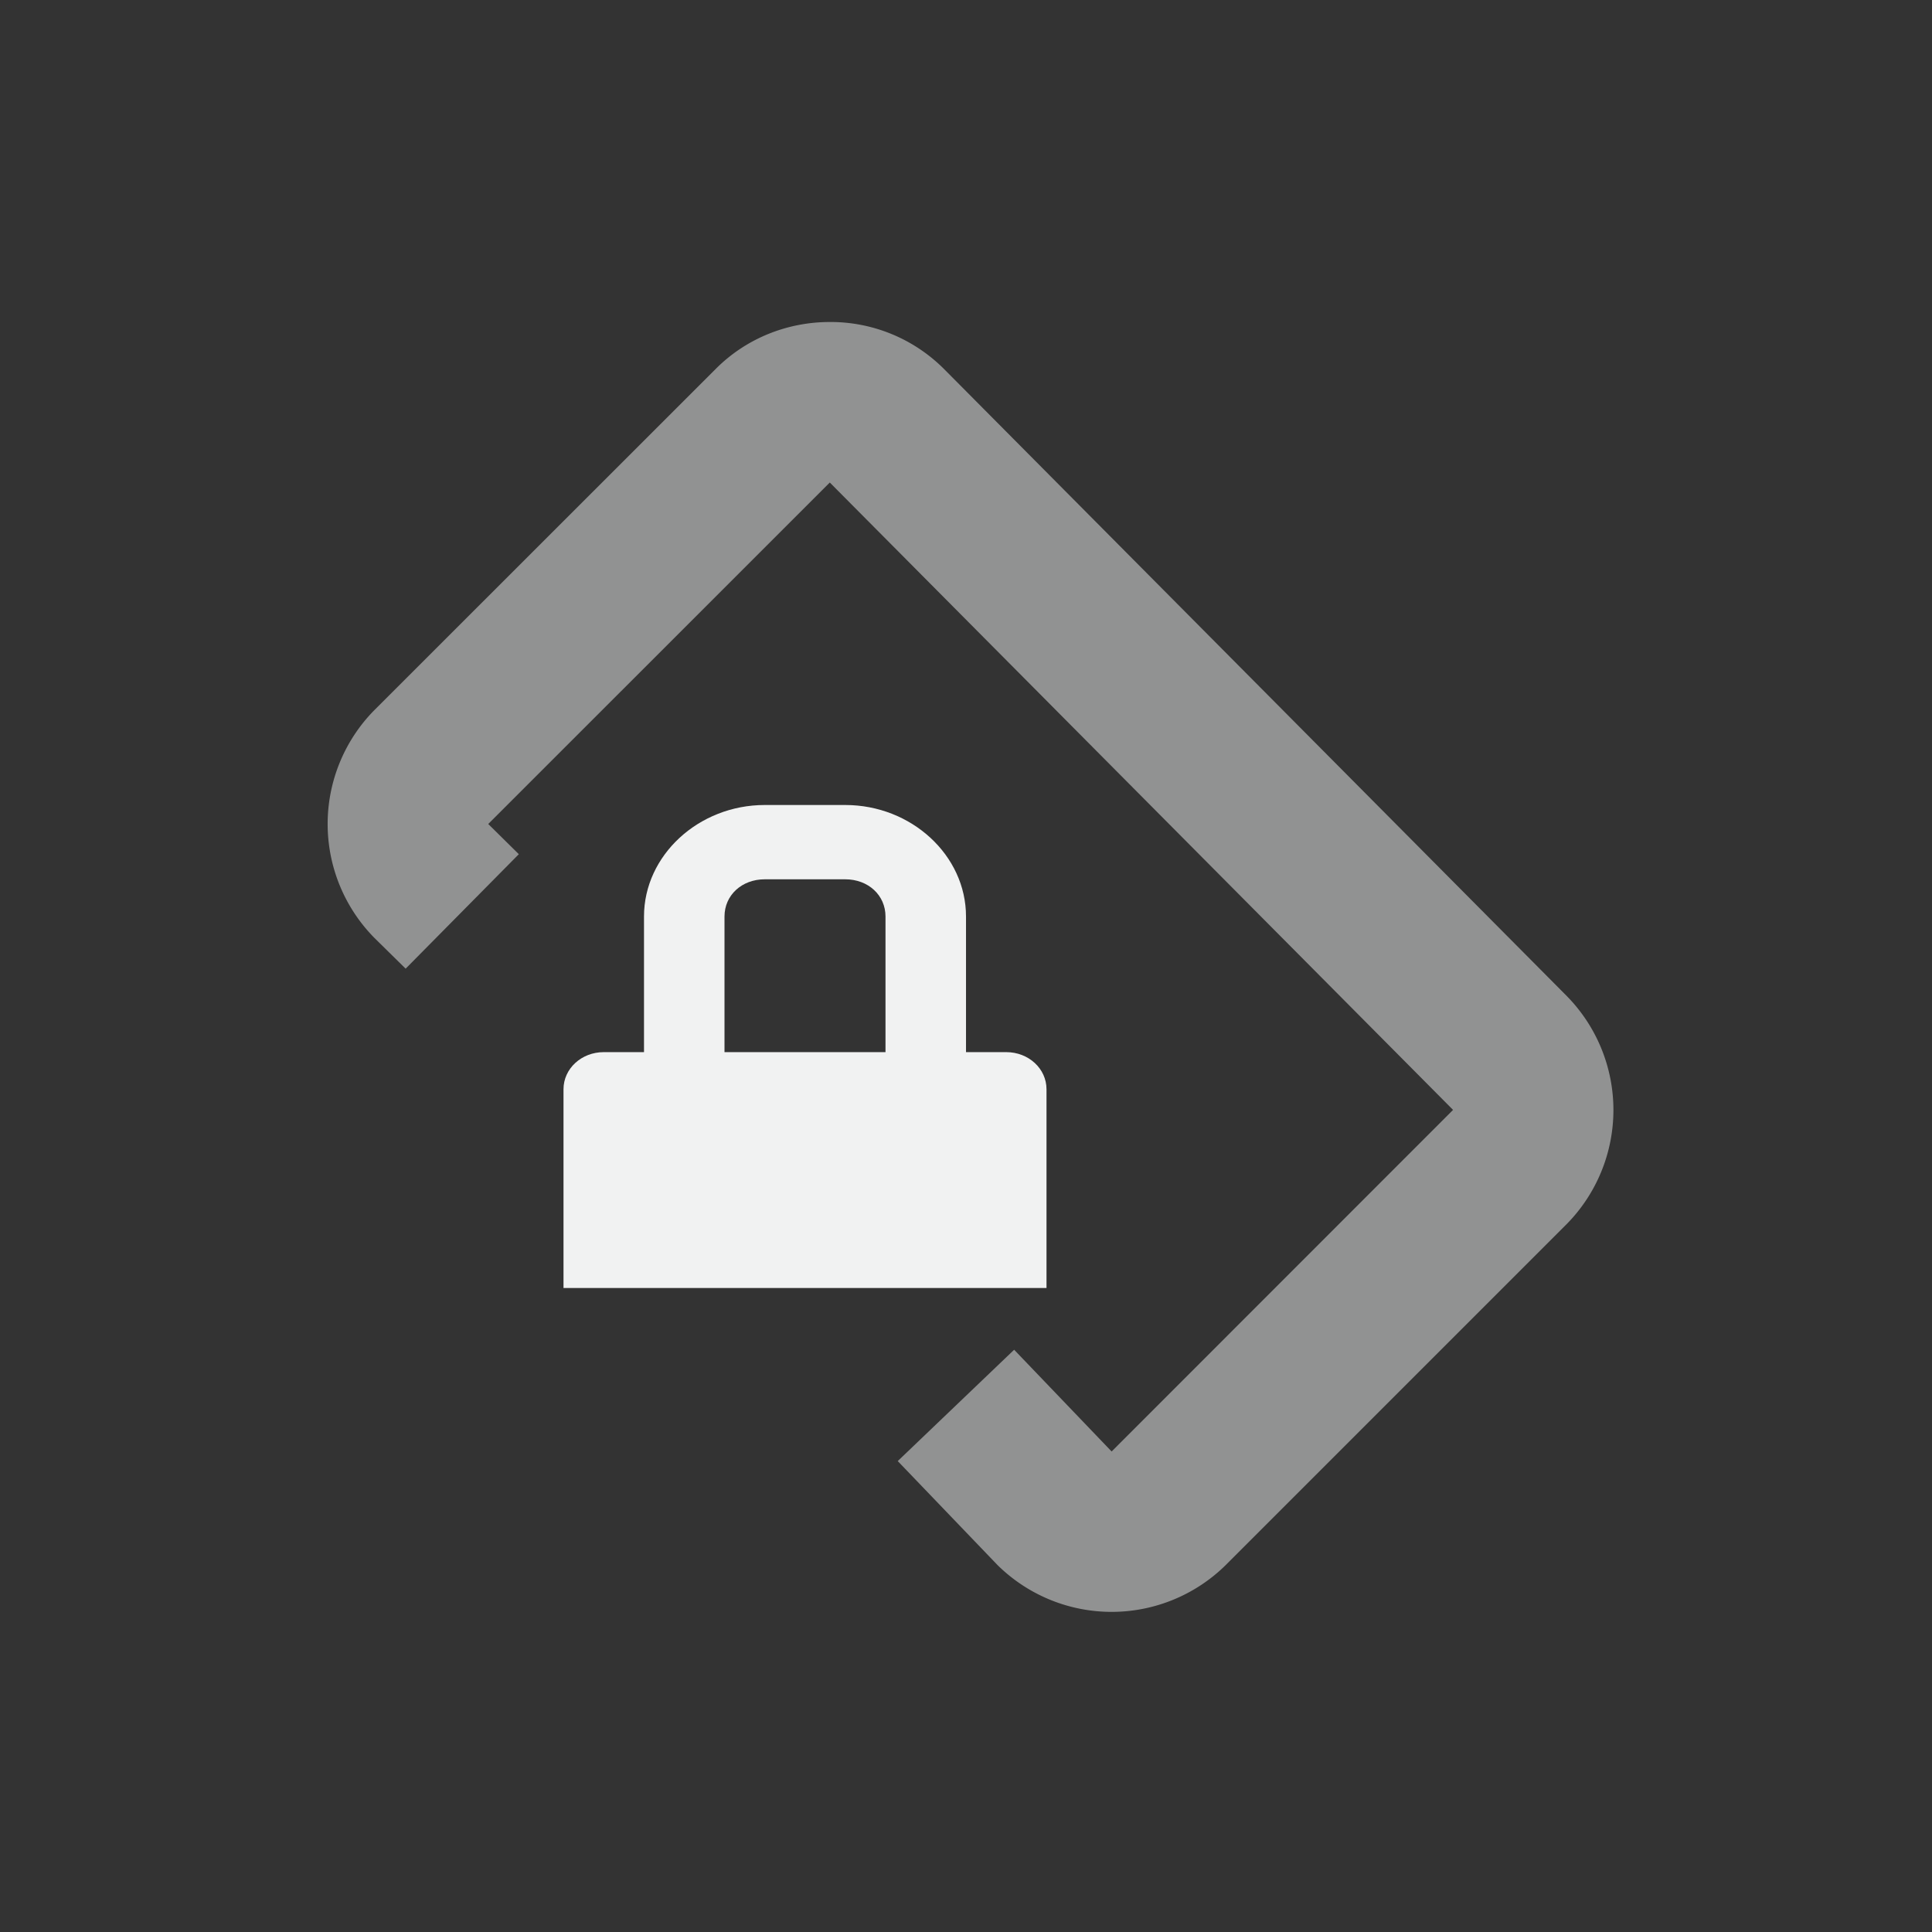 <?xml version="1.0" encoding="UTF-8" standalone="no"?>
<!--Part of Monotone: https://github.com/sixsixfive/Monotone, released under cc-by-sa_v4-->
<svg xmlns="http://www.w3.org/2000/svg" version="1.1" viewBox="-4 -4 24 24" width="48" height="48">
 <rect x="-4" y="-4" width="24" height="24" fill="#333333" stroke="none"/>
 <g font-weight="400" fill="#f1f2f2">
  <path opacity=".5" style="text-decoration-color:#000;isolation:auto;mix-blend-mode:normal;text-indent:0;text-decoration-line:none;text-transform:none;text-decoration-style:solid" d="m6.308 0c-0.514 0-1.028 0.194-1.414 0.58l-4.244 4.242a2.014 2.014 0 0 0 0.004 2.832l0.385 0.379 1.406-1.422-0.38-0.375 4.243-4.242 7.74 7.791 0.003 0.002-4.242 4.244-1.211-1.264-1.446 1.383 1.235 1.287 0.008 0.008a2.018 2.018 0 0 0 2.828 0l4.242-4.242a2.02 2.02 0 0 0 0.002 -2.826l-7.742-7.795a1.99 1.99 0 0 0 -1.416 -0.582z" white-space="normal" overflow="visible" font-family="sans-serif"/>
  <path style="color:#f1f2f2" overflow="visible" d="m5.5 6c-0.822 0-1.5 0.626-1.5 1.385v1.685h-0.5c-0.277 0-0.5 0.205-0.5 0.461v2.469h6v-2.469c0-0.256-0.223-0.461-0.5-0.461h-0.5v-1.685c0-0.76-0.678-1.385-1.5-1.385zm0 0.923h1c0.286 0 0.5 0.198 0.5 0.462v1.685h-2v-1.685c0-0.264 0.214-0.462 0.5-0.462z"/>
 </g>
</svg>

